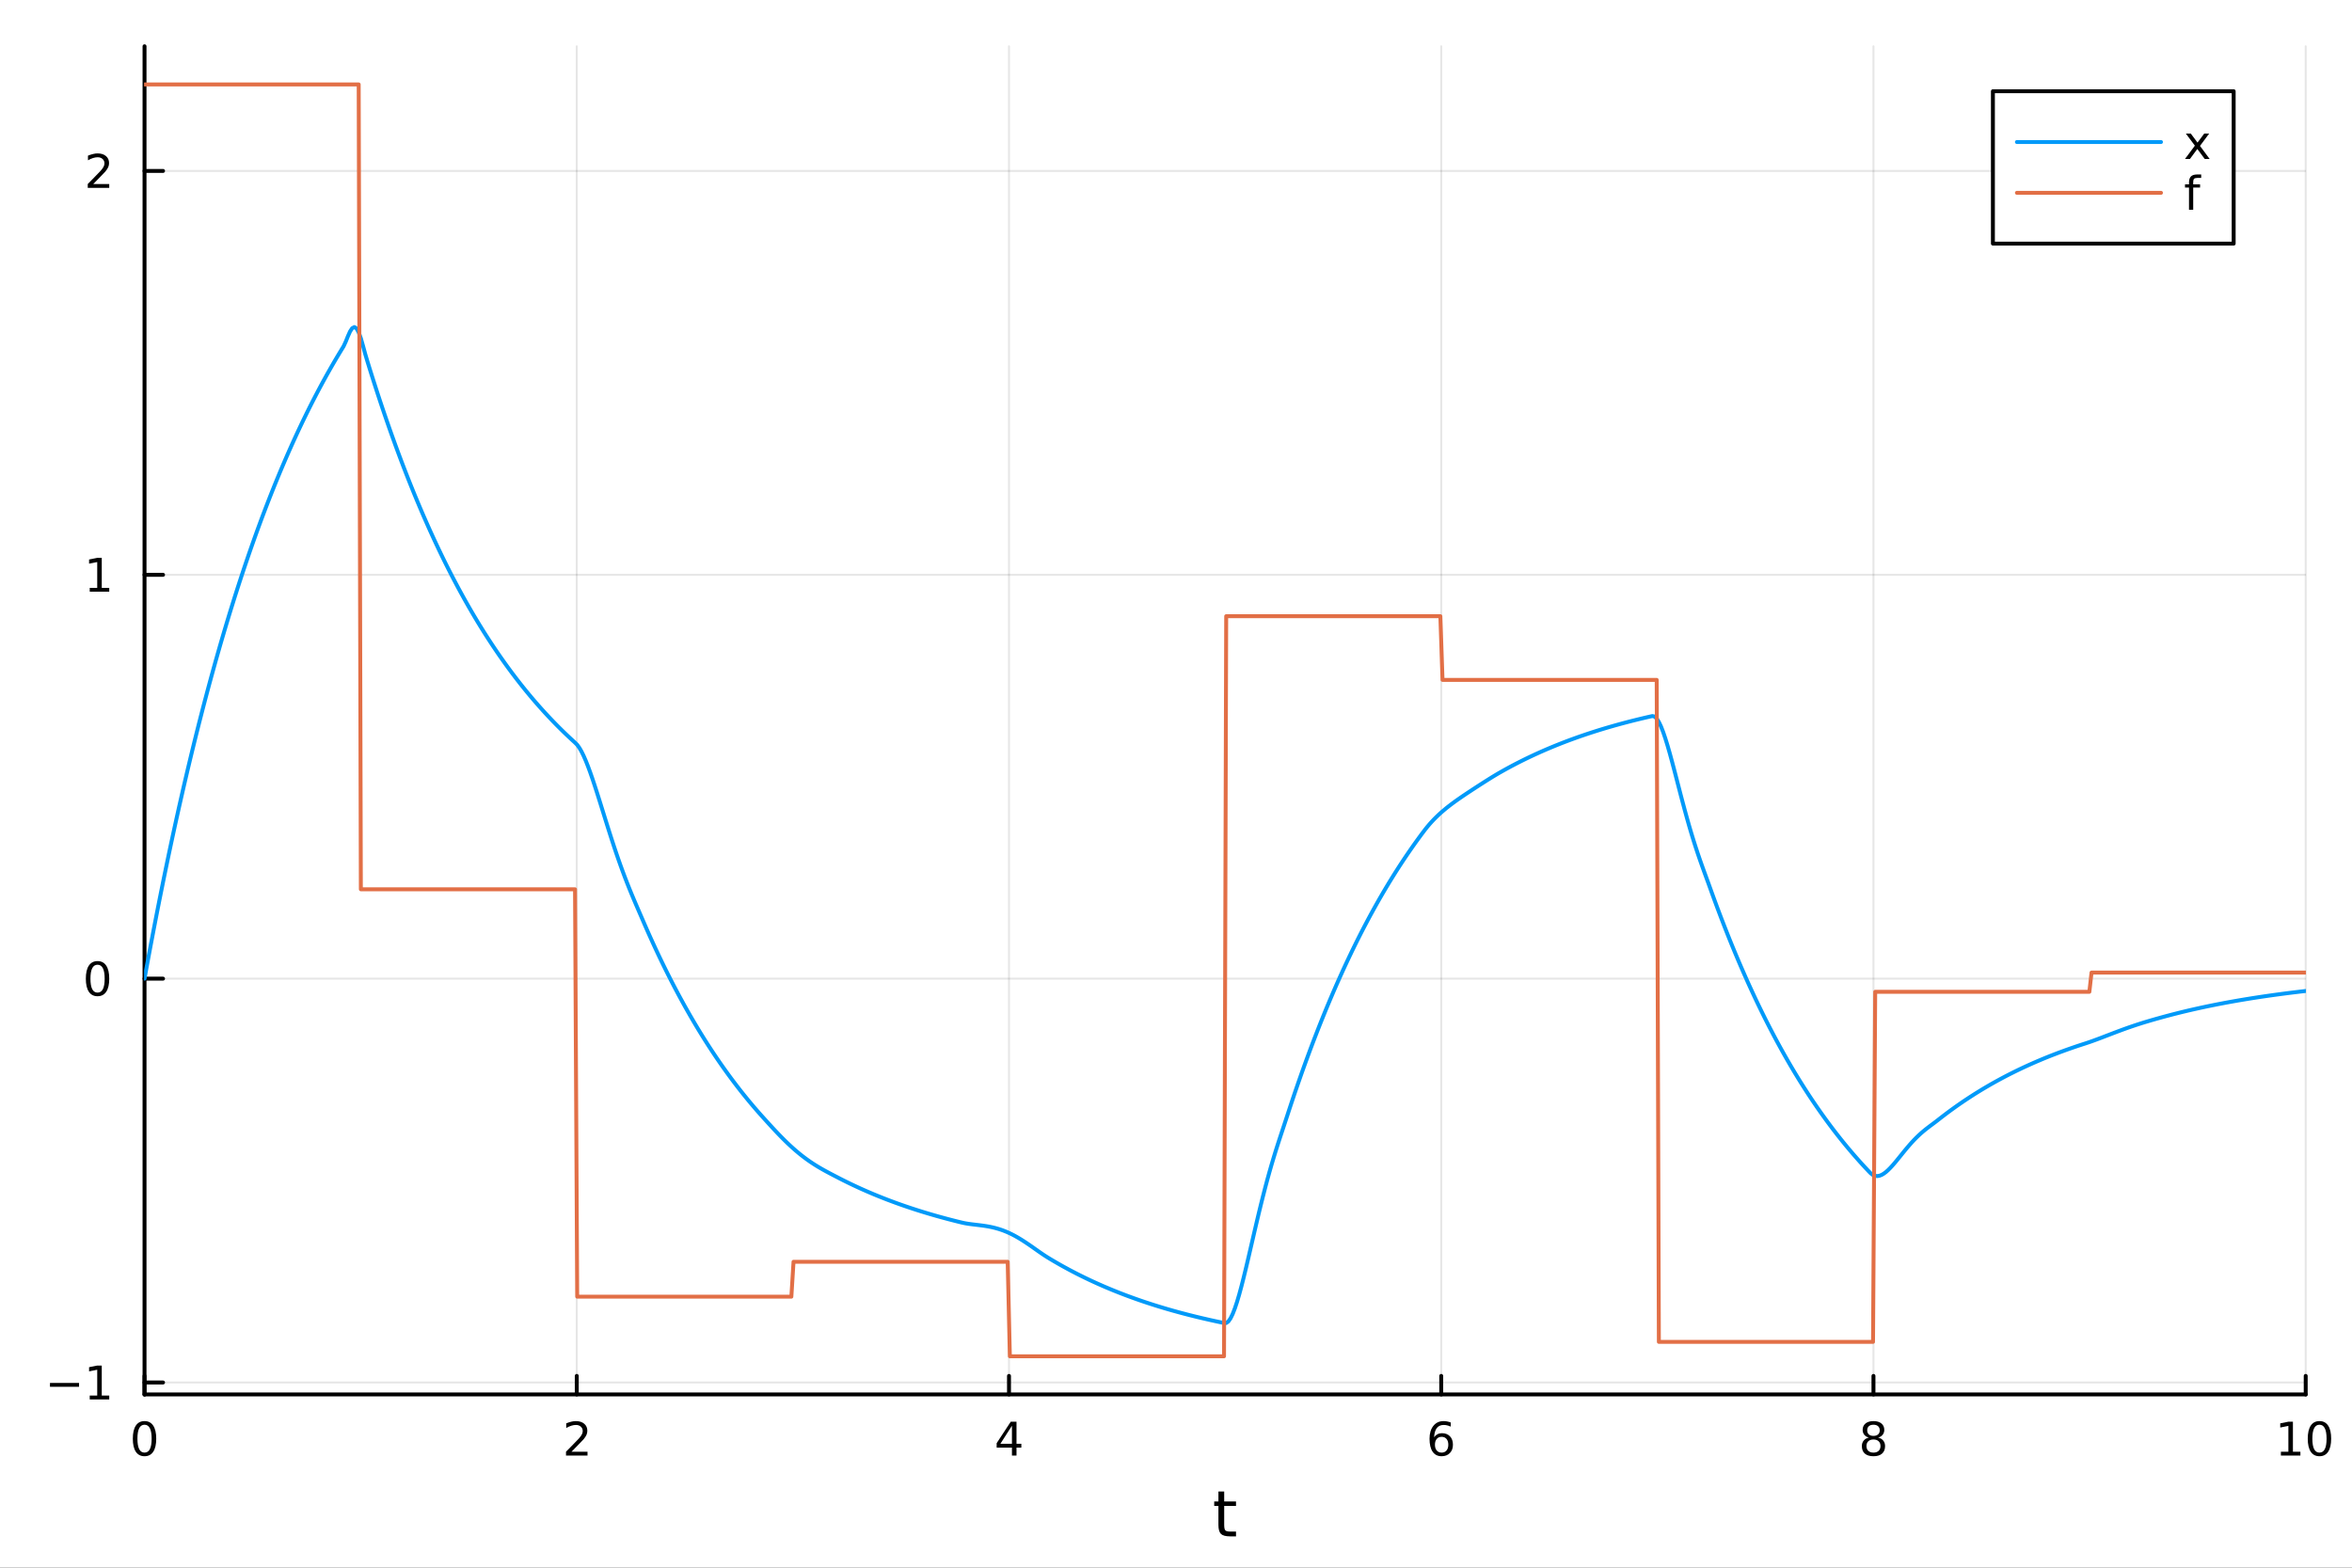<?xml version="1.0" encoding="utf-8"?>
<svg xmlns="http://www.w3.org/2000/svg" xmlns:xlink="http://www.w3.org/1999/xlink" width="600" height="400" viewBox="0 0 2400 1600">
<rect x="0" y="0" width="2400" height="1600" fill="#333333" stroke="none"/>
<defs>
  <clipPath id="clip160">
    <rect x="0" y="0" width="2400" height="1600"/>
  </clipPath>
</defs>
<path clip-path="url(#clip160)" d="M0 1600 L2400 1600 L2400 0 L0 0  Z" fill="#ffffff" fill-rule="evenodd" fill-opacity="1"/>
<defs>
  <clipPath id="clip161">
    <rect x="480" y="0" width="1681" height="1600"/>
  </clipPath>
</defs>
<path clip-path="url(#clip160)" d="M147.478 1423.18 L2352.76 1423.18 L2352.76 47.244 L147.478 47.244  Z" fill="#ffffff" fill-rule="evenodd" fill-opacity="1"/>
<defs>
  <clipPath id="clip162">
    <rect x="147" y="47" width="2206" height="1377"/>
  </clipPath>
</defs>
<polyline clip-path="url(#clip162)" style="stroke:#000000; stroke-linecap:round; stroke-linejoin:round; stroke-width:2; stroke-opacity:0.1; fill:none" points="147.478,1423.18 147.478,47.244 "/>
<polyline clip-path="url(#clip162)" style="stroke:#000000; stroke-linecap:round; stroke-linejoin:round; stroke-width:2; stroke-opacity:0.1; fill:none" points="588.534,1423.18 588.534,47.244 "/>
<polyline clip-path="url(#clip162)" style="stroke:#000000; stroke-linecap:round; stroke-linejoin:round; stroke-width:2; stroke-opacity:0.1; fill:none" points="1029.59,1423.18 1029.59,47.244 "/>
<polyline clip-path="url(#clip162)" style="stroke:#000000; stroke-linecap:round; stroke-linejoin:round; stroke-width:2; stroke-opacity:0.1; fill:none" points="1470.64,1423.18 1470.64,47.244 "/>
<polyline clip-path="url(#clip162)" style="stroke:#000000; stroke-linecap:round; stroke-linejoin:round; stroke-width:2; stroke-opacity:0.1; fill:none" points="1911.7,1423.18 1911.7,47.244 "/>
<polyline clip-path="url(#clip162)" style="stroke:#000000; stroke-linecap:round; stroke-linejoin:round; stroke-width:2; stroke-opacity:0.1; fill:none" points="2352.76,1423.18 2352.76,47.244 "/>
<polyline clip-path="url(#clip160)" style="stroke:#000000; stroke-linecap:round; stroke-linejoin:round; stroke-width:4; stroke-opacity:1; fill:none" points="147.478,1423.18 2352.76,1423.18 "/>
<polyline clip-path="url(#clip160)" style="stroke:#000000; stroke-linecap:round; stroke-linejoin:round; stroke-width:4; stroke-opacity:1; fill:none" points="147.478,1423.18 147.478,1404.28 "/>
<polyline clip-path="url(#clip160)" style="stroke:#000000; stroke-linecap:round; stroke-linejoin:round; stroke-width:4; stroke-opacity:1; fill:none" points="588.534,1423.18 588.534,1404.28 "/>
<polyline clip-path="url(#clip160)" style="stroke:#000000; stroke-linecap:round; stroke-linejoin:round; stroke-width:4; stroke-opacity:1; fill:none" points="1029.59,1423.18 1029.59,1404.28 "/>
<polyline clip-path="url(#clip160)" style="stroke:#000000; stroke-linecap:round; stroke-linejoin:round; stroke-width:4; stroke-opacity:1; fill:none" points="1470.64,1423.18 1470.64,1404.28 "/>
<polyline clip-path="url(#clip160)" style="stroke:#000000; stroke-linecap:round; stroke-linejoin:round; stroke-width:4; stroke-opacity:1; fill:none" points="1911.7,1423.18 1911.7,1404.28 "/>
<polyline clip-path="url(#clip160)" style="stroke:#000000; stroke-linecap:round; stroke-linejoin:round; stroke-width:4; stroke-opacity:1; fill:none" points="2352.76,1423.18 2352.76,1404.28 "/>
<path clip-path="url(#clip160)" d="M147.478 1454.1 Q143.867 1454.1 142.038 1457.66 Q140.233 1461.2 140.233 1468.33 Q140.233 1475.44 142.038 1479.01 Q143.867 1482.55 147.478 1482.55 Q151.112 1482.55 152.918 1479.01 Q154.746 1475.44 154.746 1468.33 Q154.746 1461.2 152.918 1457.66 Q151.112 1454.1 147.478 1454.1 M147.478 1450.39 Q153.288 1450.39 156.344 1455 Q159.422 1459.58 159.422 1468.33 Q159.422 1477.06 156.344 1481.67 Q153.288 1486.25 147.478 1486.25 Q141.668 1486.25 138.589 1481.67 Q135.534 1477.06 135.534 1468.33 Q135.534 1459.58 138.589 1455 Q141.668 1450.39 147.478 1450.39 Z" fill="#000000" fill-rule="nonzero" fill-opacity="1" /><path clip-path="url(#clip160)" d="M583.186 1481.64 L599.506 1481.64 L599.506 1485.58 L577.561 1485.58 L577.561 1481.64 Q580.223 1478.89 584.807 1474.26 Q589.413 1469.61 590.594 1468.27 Q592.839 1465.74 593.719 1464.01 Q594.621 1462.25 594.621 1460.56 Q594.621 1457.8 592.677 1456.07 Q590.756 1454.33 587.654 1454.33 Q585.455 1454.33 583.001 1455.09 Q580.571 1455.86 577.793 1457.41 L577.793 1452.69 Q580.617 1451.55 583.071 1450.97 Q585.524 1450.39 587.561 1450.39 Q592.932 1450.39 596.126 1453.08 Q599.32 1455.77 599.32 1460.26 Q599.32 1462.39 598.51 1464.31 Q597.723 1466.2 595.617 1468.8 Q595.038 1469.47 591.936 1472.69 Q588.834 1475.88 583.186 1481.64 Z" fill="#000000" fill-rule="nonzero" fill-opacity="1" /><path clip-path="url(#clip160)" d="M1032.6 1455.09 L1020.79 1473.54 L1032.6 1473.54 L1032.6 1455.09 M1031.37 1451.02 L1037.25 1451.02 L1037.25 1473.54 L1042.18 1473.54 L1042.18 1477.43 L1037.25 1477.43 L1037.25 1485.58 L1032.6 1485.58 L1032.6 1477.43 L1017 1477.43 L1017 1472.92 L1031.37 1451.02 Z" fill="#000000" fill-rule="nonzero" fill-opacity="1" /><path clip-path="url(#clip160)" d="M1471.05 1466.44 Q1467.9 1466.44 1466.05 1468.59 Q1464.22 1470.74 1464.22 1474.49 Q1464.22 1478.22 1466.05 1480.39 Q1467.9 1482.55 1471.05 1482.55 Q1474.2 1482.55 1476.03 1480.39 Q1477.88 1478.22 1477.88 1474.49 Q1477.88 1470.74 1476.03 1468.59 Q1474.2 1466.44 1471.05 1466.44 M1480.33 1451.78 L1480.33 1456.04 Q1478.57 1455.21 1476.77 1454.77 Q1474.98 1454.33 1473.23 1454.33 Q1468.6 1454.33 1466.14 1457.45 Q1463.71 1460.58 1463.36 1466.9 Q1464.73 1464.89 1466.79 1463.82 Q1468.85 1462.73 1471.33 1462.73 Q1476.54 1462.73 1479.55 1465.9 Q1482.58 1469.05 1482.58 1474.49 Q1482.58 1479.82 1479.43 1483.03 Q1476.28 1486.25 1471.05 1486.25 Q1465.05 1486.25 1461.88 1481.67 Q1458.71 1477.06 1458.71 1468.33 Q1458.71 1460.14 1462.6 1455.28 Q1466.49 1450.39 1473.04 1450.39 Q1474.8 1450.39 1476.58 1450.74 Q1478.39 1451.09 1480.33 1451.78 Z" fill="#000000" fill-rule="nonzero" fill-opacity="1" /><path clip-path="url(#clip160)" d="M1911.7 1469.17 Q1908.37 1469.17 1906.45 1470.95 Q1904.55 1472.73 1904.55 1475.86 Q1904.55 1478.98 1906.45 1480.77 Q1908.37 1482.55 1911.7 1482.55 Q1915.03 1482.55 1916.95 1480.77 Q1918.88 1478.96 1918.88 1475.86 Q1918.88 1472.73 1916.95 1470.95 Q1915.06 1469.17 1911.7 1469.17 M1907.02 1467.18 Q1904.02 1466.44 1902.33 1464.38 Q1900.66 1462.32 1900.66 1459.35 Q1900.66 1455.21 1903.6 1452.8 Q1906.56 1450.39 1911.7 1450.39 Q1916.86 1450.39 1919.8 1452.8 Q1922.74 1455.21 1922.74 1459.35 Q1922.74 1462.32 1921.05 1464.38 Q1919.39 1466.44 1916.4 1467.18 Q1919.78 1467.96 1921.65 1470.26 Q1923.55 1472.55 1923.55 1475.86 Q1923.55 1480.88 1920.47 1483.57 Q1917.42 1486.25 1911.7 1486.25 Q1905.98 1486.25 1902.9 1483.57 Q1899.85 1480.88 1899.85 1475.86 Q1899.85 1472.55 1901.75 1470.26 Q1903.64 1467.96 1907.02 1467.18 M1905.31 1459.79 Q1905.31 1462.48 1906.98 1463.98 Q1908.67 1465.49 1911.7 1465.49 Q1914.71 1465.49 1916.4 1463.98 Q1918.11 1462.48 1918.11 1459.79 Q1918.11 1457.11 1916.4 1455.6 Q1914.71 1454.1 1911.7 1454.1 Q1908.67 1454.1 1906.98 1455.6 Q1905.31 1457.11 1905.31 1459.79 Z" fill="#000000" fill-rule="nonzero" fill-opacity="1" /><path clip-path="url(#clip160)" d="M2327.44 1481.64 L2335.08 1481.64 L2335.08 1455.28 L2326.77 1456.95 L2326.77 1452.69 L2335.04 1451.02 L2339.71 1451.02 L2339.71 1481.64 L2347.35 1481.64 L2347.35 1485.58 L2327.44 1485.58 L2327.44 1481.64 Z" fill="#000000" fill-rule="nonzero" fill-opacity="1" /><path clip-path="url(#clip160)" d="M2366.8 1454.1 Q2363.18 1454.1 2361.36 1457.66 Q2359.55 1461.2 2359.55 1468.33 Q2359.55 1475.44 2361.36 1479.01 Q2363.18 1482.55 2366.8 1482.55 Q2370.43 1482.55 2372.23 1479.01 Q2374.06 1475.44 2374.06 1468.33 Q2374.06 1461.2 2372.23 1457.66 Q2370.43 1454.1 2366.8 1454.1 M2366.8 1450.39 Q2372.61 1450.39 2375.66 1455 Q2378.74 1459.58 2378.74 1468.33 Q2378.74 1477.06 2375.66 1481.67 Q2372.61 1486.25 2366.8 1486.25 Q2360.99 1486.25 2357.91 1481.67 Q2354.85 1477.06 2354.85 1468.33 Q2354.85 1459.58 2357.91 1455 Q2360.99 1450.39 2366.8 1450.39 Z" fill="#000000" fill-rule="nonzero" fill-opacity="1" /><path clip-path="url(#clip160)" d="M1249.18 1522.27 L1249.18 1532.4 L1261.24 1532.4 L1261.24 1536.95 L1249.18 1536.95 L1249.18 1556.3 Q1249.18 1560.66 1250.36 1561.9 Q1251.57 1563.14 1255.23 1563.14 L1261.24 1563.14 L1261.24 1568.04 L1255.23 1568.04 Q1248.45 1568.04 1245.87 1565.53 Q1243.29 1562.98 1243.29 1556.3 L1243.29 1536.95 L1238.99 1536.95 L1238.99 1532.4 L1243.29 1532.4 L1243.29 1522.27 L1249.18 1522.27 Z" fill="#000000" fill-rule="nonzero" fill-opacity="1" /><polyline clip-path="url(#clip162)" style="stroke:#000000; stroke-linecap:round; stroke-linejoin:round; stroke-width:2; stroke-opacity:0.1; fill:none" points="147.478,1410.99 2352.76,1410.99 "/>
<polyline clip-path="url(#clip162)" style="stroke:#000000; stroke-linecap:round; stroke-linejoin:round; stroke-width:2; stroke-opacity:0.1; fill:none" points="147.478,998.82 2352.76,998.82 "/>
<polyline clip-path="url(#clip162)" style="stroke:#000000; stroke-linecap:round; stroke-linejoin:round; stroke-width:2; stroke-opacity:0.1; fill:none" points="147.478,586.647 2352.76,586.647 "/>
<polyline clip-path="url(#clip162)" style="stroke:#000000; stroke-linecap:round; stroke-linejoin:round; stroke-width:2; stroke-opacity:0.1; fill:none" points="147.478,174.474 2352.76,174.474 "/>
<polyline clip-path="url(#clip160)" style="stroke:#000000; stroke-linecap:round; stroke-linejoin:round; stroke-width:4; stroke-opacity:1; fill:none" points="147.478,1423.18 147.478,47.244 "/>
<polyline clip-path="url(#clip160)" style="stroke:#000000; stroke-linecap:round; stroke-linejoin:round; stroke-width:4; stroke-opacity:1; fill:none" points="147.478,1410.99 166.376,1410.99 "/>
<polyline clip-path="url(#clip160)" style="stroke:#000000; stroke-linecap:round; stroke-linejoin:round; stroke-width:4; stroke-opacity:1; fill:none" points="147.478,998.82 166.376,998.82 "/>
<polyline clip-path="url(#clip160)" style="stroke:#000000; stroke-linecap:round; stroke-linejoin:round; stroke-width:4; stroke-opacity:1; fill:none" points="147.478,586.647 166.376,586.647 "/>
<polyline clip-path="url(#clip160)" style="stroke:#000000; stroke-linecap:round; stroke-linejoin:round; stroke-width:4; stroke-opacity:1; fill:none" points="147.478,174.474 166.376,174.474 "/>
<path clip-path="url(#clip160)" d="M50.992 1411.45 L80.668 1411.45 L80.668 1415.38 L50.992 1415.38 L50.992 1411.45 Z" fill="#000000" fill-rule="nonzero" fill-opacity="1" /><path clip-path="url(#clip160)" d="M91.571 1424.34 L99.21 1424.34 L99.21 1397.97 L90.899 1399.64 L90.899 1395.38 L99.163 1393.71 L103.839 1393.71 L103.839 1424.34 L111.478 1424.34 L111.478 1428.27 L91.571 1428.27 L91.571 1424.34 Z" fill="#000000" fill-rule="nonzero" fill-opacity="1" /><path clip-path="url(#clip160)" d="M99.534 984.619 Q95.922 984.619 94.094 988.184 Q92.288 991.726 92.288 998.855 Q92.288 1005.96 94.094 1009.53 Q95.922 1013.07 99.534 1013.07 Q103.168 1013.07 104.973 1009.53 Q106.802 1005.96 106.802 998.855 Q106.802 991.726 104.973 988.184 Q103.168 984.619 99.534 984.619 M99.534 980.915 Q105.344 980.915 108.399 985.522 Q111.478 990.105 111.478 998.855 Q111.478 1007.58 108.399 1012.19 Q105.344 1016.77 99.534 1016.77 Q93.723 1016.77 90.645 1012.19 Q87.589 1007.58 87.589 998.855 Q87.589 990.105 90.645 985.522 Q93.723 980.915 99.534 980.915 Z" fill="#000000" fill-rule="nonzero" fill-opacity="1" /><path clip-path="url(#clip160)" d="M91.571 599.992 L99.21 599.992 L99.21 573.627 L90.899 575.293 L90.899 571.034 L99.163 569.367 L103.839 569.367 L103.839 599.992 L111.478 599.992 L111.478 603.927 L91.571 603.927 L91.571 599.992 Z" fill="#000000" fill-rule="nonzero" fill-opacity="1" /><path clip-path="url(#clip160)" d="M95.159 187.819 L111.478 187.819 L111.478 191.754 L89.534 191.754 L89.534 187.819 Q92.196 185.064 96.779 180.435 Q101.385 175.782 102.566 174.439 Q104.811 171.916 105.691 170.18 Q106.594 168.421 106.594 166.731 Q106.594 163.976 104.649 162.24 Q102.728 160.504 99.626 160.504 Q97.427 160.504 94.973 161.268 Q92.543 162.032 89.765 163.583 L89.765 158.861 Q92.589 157.727 95.043 157.148 Q97.496 156.569 99.534 156.569 Q104.904 156.569 108.098 159.254 Q111.293 161.939 111.293 166.43 Q111.293 168.56 110.483 170.481 Q109.696 172.379 107.589 174.972 Q107.01 175.643 103.909 178.861 Q100.807 182.055 95.159 187.819 Z" fill="#000000" fill-rule="nonzero" fill-opacity="1" /><polyline clip-path="url(#clip162)" style="stroke:#009af9; stroke-linecap:round; stroke-linejoin:round; stroke-width:4; stroke-opacity:1; fill:none" points="147.478,998.82 149.685,986.721 151.893,974.781 154.1,963 156.308,951.376 158.515,939.905 160.723,928.586 162.93,917.418 165.138,906.397 167.345,895.523 169.553,884.793 171.76,874.205 173.968,863.757 176.175,853.448 178.383,843.276 180.59,833.238 182.798,823.334 185.005,813.561 187.213,803.917 189.42,794.402 191.628,785.012 193.835,775.747 196.043,766.605 198.25,757.584 200.458,748.682 202.665,739.899 204.873,731.232 207.08,722.68 209.288,714.241 211.495,705.915 213.702,697.698 215.91,689.591 218.117,681.591 220.325,673.697 222.532,665.908 224.74,658.222 226.947,650.638 229.155,643.154 231.362,635.77 233.57,628.483 235.777,621.294 237.985,614.199 240.192,607.199 242.4,600.291 244.607,593.475 246.815,586.749 249.022,580.113 251.23,573.564 253.437,567.103 255.645,560.727 257.852,554.435 260.06,548.227 262.267,542.102 264.475,536.057 266.682,530.093 268.89,524.207 271.097,518.4 273.305,512.67 275.512,507.015 277.72,501.436 279.927,495.931 282.135,490.498 284.342,485.138 286.549,479.848 288.757,474.629 290.964,469.479 293.172,464.397 295.379,459.383 297.587,454.435 299.794,449.553 302.002,444.735 304.209,439.981 306.417,435.291 308.624,430.662 310.832,426.095 313.039,421.589 315.247,417.142 317.454,412.755 319.662,408.425 321.869,404.153 324.077,399.937 326.284,395.778 328.492,391.673 330.699,387.623 332.907,383.626 335.114,379.683 337.322,375.792 339.529,371.952 341.737,368.164 343.944,364.425 346.152,360.736 348.359,357.096 350.567,353.493 352.774,348.766 354.982,343.261 357.189,338.319 359.397,334.944 361.604,333.8 363.811,335.216 366.019,339.179 368.226,345.34 370.434,353.012 372.641,361.169 374.849,368.628 377.056,375.774 379.264,382.826 381.471,389.783 383.679,396.649 385.886,403.423 388.094,410.108 390.301,416.704 392.509,423.213 394.716,429.636 396.924,435.973 399.131,442.226 401.339,448.397 403.546,454.485 405.754,460.493 407.961,466.421 410.169,472.271 412.376,478.043 414.584,483.738 416.791,489.358 418.999,494.903 421.206,500.375 423.414,505.774 425.621,511.102 427.829,516.358 430.036,521.546 432.244,526.664 434.451,531.714 436.659,536.698 438.866,541.615 441.073,546.468 443.281,551.255 445.488,555.98 447.696,560.642 449.903,565.242 452.111,569.781 454.318,574.26 456.526,578.68 458.733,583.041 460.941,587.344 463.148,591.59 465.356,595.78 467.563,599.915 469.771,603.994 471.978,608.02 474.186,611.992 476.393,615.911 478.601,619.779 480.808,623.595 483.016,627.361 485.223,631.076 487.431,634.743 489.638,638.361 491.846,641.93 494.053,645.453 496.261,648.929 498.468,652.358 500.676,655.742 502.883,659.082 505.091,662.377 507.298,665.628 509.506,668.836 511.713,672.002 513.921,675.126 516.128,678.208 518.335,681.25 520.543,684.251 522.75,687.212 524.958,690.134 527.165,693.018 529.373,695.863 531.58,698.671 533.788,701.441 535.995,704.175 538.203,706.872 540.41,709.533 542.618,712.16 544.825,714.751 547.033,717.308 549.24,719.831 551.448,722.321 553.655,724.778 555.863,727.202 558.07,729.594 560.278,731.954 562.485,734.283 564.693,736.581 566.9,738.848 569.108,741.086 571.315,743.294 573.523,745.472 575.73,747.622 577.938,749.743 580.145,751.836 582.353,753.901 584.56,755.939 586.768,757.95 588.975,760.174 591.182,763.225 593.39,767.045 595.597,771.539 597.805,776.616 600.012,782.191 602.22,788.184 604.427,794.519 606.635,801.127 608.842,807.943 611.05,814.906 613.257,821.962 615.465,829.061 617.672,836.158 619.88,843.213 622.087,850.191 624.295,857.063 626.502,863.805 628.71,870.396 630.917,876.822 633.125,883.073 635.332,889.146 637.54,895.04 639.747,900.761 641.955,906.321 644.162,911.734 646.37,917.022 648.577,922.21 650.785,927.33 652.992,932.416 655.2,937.511 657.407,942.622 659.615,947.67 661.822,952.652 664.03,957.567 666.237,962.417 668.444,967.202 670.652,971.925 672.859,976.584 675.067,981.182 677.274,985.719 679.482,990.196 681.689,994.613 683.897,998.972 686.104,1003.27 688.312,1007.52 690.519,1011.7 692.727,1015.84 694.934,1019.91 697.142,1023.94 699.349,1027.91 701.557,1031.82 703.764,1035.69 705.972,1039.5 708.179,1043.27 710.387,1046.98 712.594,1050.65 714.802,1054.26 717.009,1057.83 719.217,1061.35 721.424,1064.83 723.632,1068.26 725.839,1071.64 728.047,1074.98 730.254,1078.27 732.462,1081.52 734.669,1084.73 736.877,1087.89 739.084,1091.01 741.292,1094.09 743.499,1097.13 745.706,1100.13 747.914,1103.09 750.121,1106.01 752.329,1108.89 754.536,1111.74 756.744,1114.54 758.951,1117.31 761.159,1120.04 763.366,1122.74 765.574,1125.4 767.781,1128.02 769.989,1130.61 772.196,1133.17 774.404,1135.69 776.611,1138.18 778.819,1140.63 781.026,1143.07 783.234,1145.5 785.441,1147.91 787.649,1150.32 789.856,1152.7 792.064,1155.05 794.271,1157.37 796.479,1159.65 798.686,1161.89 800.894,1164.09 803.101,1166.24 805.309,1168.33 807.516,1170.37 809.724,1172.36 811.931,1174.28 814.139,1176.15 816.346,1177.96 818.553,1179.71 820.761,1181.4 822.968,1183.03 825.176,1184.61 827.383,1186.13 829.591,1187.59 831.798,1189.01 834.006,1190.38 836.213,1191.7 838.421,1192.98 840.628,1194.23 842.836,1195.44 845.043,1196.63 847.251,1197.8 849.458,1198.95 851.666,1200.1 853.873,1201.24 856.081,1202.39 858.288,1203.52 860.496,1204.64 862.703,1205.74 864.911,1206.83 867.118,1207.9 869.326,1208.96 871.533,1210 873.741,1211.03 875.948,1212.05 878.156,1213.06 880.363,1214.05 882.571,1215.02 884.778,1215.99 886.986,1216.94 889.193,1217.88 891.401,1218.81 893.608,1219.72 895.815,1220.62 898.023,1221.51 900.23,1222.39 902.438,1223.26 904.645,1224.12 906.853,1224.96 909.06,1225.79 911.268,1226.61 913.475,1227.43 915.683,1228.23 917.89,1229.02 920.098,1229.79 922.305,1230.56 924.513,1231.32 926.72,1232.07 928.928,1232.81 931.135,1233.54 933.343,1234.26 935.55,1234.97 937.758,1235.67 939.965,1236.36 942.173,1237.04 944.38,1237.71 946.588,1238.38 948.795,1239.03 951.003,1239.68 953.21,1240.32 955.418,1240.95 957.625,1241.57 959.833,1242.18 962.04,1242.78 964.248,1243.38 966.455,1243.97 968.663,1244.55 970.87,1245.12 973.077,1245.69 975.285,1246.25 977.492,1246.8 979.7,1247.34 981.907,1247.87 984.115,1248.34 986.322,1248.74 988.53,1249.09 990.737,1249.39 992.945,1249.67 995.152,1249.93 997.36,1250.19 999.567,1250.46 1001.77,1250.74 1003.98,1251.04 1006.19,1251.38 1008.4,1251.75 1010.6,1252.18 1012.81,1252.65 1015.02,1253.18 1017.23,1253.78 1019.43,1254.43 1021.64,1255.16 1023.85,1255.95 1026.06,1256.82 1028.26,1257.75 1030.47,1258.76 1032.68,1259.84 1034.89,1260.98 1037.09,1262.19 1039.3,1263.46 1041.51,1264.79 1043.72,1266.18 1045.92,1267.61 1048.13,1269.08 1050.34,1270.58 1052.55,1272.11 1054.75,1273.66 1056.96,1275.21 1059.17,1276.77 1061.38,1278.31 1063.58,1279.82 1065.79,1281.3 1068,1282.72 1070.21,1284.08 1072.41,1285.41 1074.62,1286.72 1076.83,1288.01 1079.04,1289.29 1081.24,1290.55 1083.45,1291.79 1085.66,1293.02 1087.87,1294.22 1090.07,1295.42 1092.28,1296.6 1094.49,1297.76 1096.7,1298.9 1098.9,1300.04 1101.11,1301.15 1103.32,1302.25 1105.53,1303.34 1107.73,1304.41 1109.94,1305.47 1112.15,1306.52 1114.36,1307.55 1116.56,1308.56 1118.77,1309.57 1120.98,1310.56 1123.19,1311.53 1125.39,1312.5 1127.6,1313.45 1129.81,1314.39 1132.02,1315.31 1134.22,1316.23 1136.43,1317.13 1138.64,1318.02 1140.85,1318.9 1143.05,1319.77 1145.26,1320.62 1147.47,1321.47 1149.68,1322.3 1151.88,1323.12 1154.09,1323.93 1156.3,1324.73 1158.51,1325.52 1160.71,1326.3 1162.92,1327.07 1165.13,1327.83 1167.34,1328.58 1169.54,1329.31 1171.75,1330.04 1173.96,1330.76 1176.17,1331.47 1178.37,1332.17 1180.58,1332.86 1182.79,1333.54 1185,1334.21 1187.2,1334.88 1189.41,1335.53 1191.62,1336.18 1193.83,1336.81 1196.03,1337.44 1198.24,1338.06 1200.45,1338.67 1202.66,1339.28 1204.86,1339.87 1207.07,1340.46 1209.28,1341.04 1211.49,1341.61 1213.69,1342.18 1215.9,1342.73 1218.11,1343.28 1220.32,1343.83 1222.52,1344.36 1224.73,1344.89 1226.94,1345.41 1229.15,1345.92 1231.35,1346.43 1233.56,1346.93 1235.77,1347.43 1237.98,1347.91 1240.18,1348.4 1242.39,1348.87 1244.6,1349.34 1246.81,1349.8 1249.01,1350.26 1251.22,1350.3 1253.43,1348.68 1255.64,1345.53 1257.84,1341.03 1260.05,1335.38 1262.26,1328.74 1264.47,1321.28 1266.67,1313.16 1268.88,1304.51 1271.09,1295.47 1273.3,1286.16 1275.5,1276.68 1277.71,1267.13 1279.92,1257.59 1282.13,1248.15 1284.33,1238.86 1286.54,1229.77 1288.75,1220.93 1290.96,1212.36 1293.16,1204.09 1295.37,1196.11 1297.58,1188.43 1299.79,1181.02 1301.99,1173.87 1304.2,1166.93 1306.41,1160.15 1308.62,1153.47 1310.82,1146.83 1313.03,1140.13 1315.24,1133.36 1317.45,1126.67 1319.65,1120.07 1321.86,1113.56 1324.07,1107.13 1326.28,1100.79 1328.48,1094.53 1330.69,1088.36 1332.9,1082.27 1335.11,1076.26 1337.31,1070.33 1339.52,1064.47 1341.73,1058.7 1343.94,1053 1346.14,1047.38 1348.35,1041.83 1350.56,1036.36 1352.76,1030.95 1354.97,1025.62 1357.18,1020.36 1359.39,1015.17 1361.59,1010.05 1363.8,1005 1366.01,1000.01 1368.22,995.091 1370.42,990.235 1372.63,985.444 1374.84,980.717 1377.05,976.051 1379.25,971.448 1381.46,966.906 1383.67,962.424 1385.88,958.002 1388.08,953.638 1390.29,949.332 1392.5,945.083 1394.71,940.891 1396.91,936.754 1399.12,932.672 1401.33,928.644 1403.54,924.67 1405.74,920.749 1407.95,916.88 1410.16,913.062 1412.37,909.294 1414.57,905.577 1416.78,901.909 1418.99,898.29 1421.2,894.718 1423.4,891.195 1425.61,887.717 1427.82,884.286 1430.03,880.901 1432.23,877.56 1434.44,874.264 1436.65,871.011 1438.86,867.801 1441.06,864.634 1443.27,861.509 1445.48,858.425 1447.69,855.382 1449.89,852.379 1452.1,849.416 1454.31,846.512 1456.52,843.758 1458.72,841.153 1460.93,838.686 1463.14,836.344 1465.35,834.117 1467.55,831.995 1469.76,829.966 1471.97,828.023 1474.18,826.155 1476.38,824.355 1478.59,822.615 1480.8,820.927 1483.01,819.284 1485.21,817.681 1487.42,816.112 1489.63,814.571 1491.84,813.054 1494.04,811.557 1496.25,810.076 1498.46,808.609 1500.67,807.153 1502.87,805.705 1505.08,804.266 1507.29,802.833 1509.5,801.406 1511.7,799.987 1513.91,798.575 1516.12,797.171 1518.33,795.779 1520.53,794.399 1522.74,793.036 1524.95,791.692 1527.16,790.372 1529.36,789.08 1531.57,787.817 1533.78,786.572 1535.99,785.343 1538.19,784.131 1540.4,782.935 1542.61,781.754 1544.82,780.59 1547.02,779.44 1549.23,778.306 1551.44,777.187 1553.65,776.083 1555.85,774.994 1558.06,773.919 1560.27,772.858 1562.48,771.811 1564.68,770.778 1566.89,769.759 1569.1,768.754 1571.31,767.761 1573.51,766.782 1575.72,765.816 1577.93,764.862 1580.14,763.922 1582.34,762.993 1584.55,762.078 1586.76,761.174 1588.97,760.282 1591.17,759.402 1593.38,758.533 1595.59,757.677 1597.8,756.831 1600,755.997 1602.21,755.173 1604.42,754.361 1606.63,753.559 1608.83,752.768 1611.04,751.988 1613.25,751.218 1615.46,750.458 1617.66,749.708 1619.87,748.968 1622.08,748.238 1624.29,747.518 1626.49,746.807 1628.7,746.106 1630.91,745.414 1633.12,744.731 1635.32,744.057 1637.53,743.392 1639.74,742.736 1641.95,742.089 1644.15,741.45 1646.36,740.82 1648.57,740.198 1650.78,739.584 1652.98,738.978 1655.19,738.381 1657.4,737.791 1659.61,737.21 1661.81,736.636 1664.02,736.069 1666.23,735.51 1668.44,734.959 1670.64,734.414 1672.85,733.877 1675.06,733.347 1677.27,732.824 1679.47,732.308 1681.68,731.799 1683.89,731.297 1686.1,730.805 1688.3,731.297 1690.51,733.387 1692.72,736.863 1694.93,741.527 1697.13,747.192 1699.34,753.687 1701.55,760.849 1703.76,768.531 1705.96,776.598 1708.17,784.926 1710.38,793.405 1712.59,801.937 1714.79,810.437 1717,818.832 1719.21,827.062 1721.42,835.08 1723.62,842.85 1725.83,850.35 1728.04,857.57 1730.25,864.513 1732.45,871.194 1734.66,877.641 1736.87,883.895 1739.07,890.008 1741.28,896.046 1743.49,902.087 1745.7,908.215 1747.9,914.331 1750.11,920.366 1752.32,926.321 1754.53,932.197 1756.73,937.995 1758.94,943.716 1761.15,949.361 1763.36,954.932 1765.56,960.428 1767.77,965.852 1769.98,971.204 1772.19,976.485 1774.39,981.695 1776.6,986.837 1778.81,991.911 1781.02,996.917 1783.22,1001.86 1785.43,1006.73 1787.64,1011.54 1789.85,1016.29 1792.05,1020.97 1794.26,1025.59 1796.47,1030.15 1798.68,1034.65 1800.88,1039.09 1803.09,1043.47 1805.3,1047.8 1807.51,1052.06 1809.71,1056.27 1811.92,1060.42 1814.13,1064.52 1816.34,1068.56 1818.54,1072.55 1820.75,1076.49 1822.96,1080.38 1825.17,1084.21 1827.37,1087.99 1829.58,1091.72 1831.79,1095.41 1834,1099.04 1836.2,1102.63 1838.41,1106.16 1840.62,1109.66 1842.83,1113.1 1845.03,1116.5 1847.24,1119.86 1849.45,1123.17 1851.66,1126.43 1853.86,1129.65 1856.07,1132.83 1858.28,1135.97 1860.49,1139.07 1862.69,1142.12 1864.9,1145.14 1867.11,1148.11 1869.32,1151.05 1871.52,1153.95 1873.73,1156.8 1875.94,1159.62 1878.15,1162.41 1880.35,1165.15 1882.56,1167.86 1884.77,1170.54 1886.98,1173.17 1889.18,1175.78 1891.39,1178.35 1893.6,1180.88 1895.81,1183.38 1898.01,1185.85 1900.22,1188.28 1902.43,1190.69 1904.64,1193.06 1906.84,1195.4 1909.05,1197.65 1911.26,1199.24 1913.47,1200.1 1915.67,1200.3 1917.88,1199.94 1920.09,1199.07 1922.3,1197.77 1924.5,1196.11 1926.71,1194.14 1928.92,1191.92 1931.13,1189.51 1933.33,1186.96 1935.54,1184.31 1937.75,1181.59 1939.96,1178.85 1942.16,1176.12 1944.37,1173.42 1946.58,1170.79 1948.79,1168.23 1950.99,1165.76 1953.2,1163.39 1955.41,1161.14 1957.62,1159 1959.82,1156.97 1962.03,1155.05 1964.24,1153.22 1966.45,1151.47 1968.65,1149.78 1970.86,1148.13 1973.07,1146.49 1975.28,1144.83 1977.48,1143.12 1979.69,1141.39 1981.9,1139.68 1984.11,1137.99 1986.31,1136.32 1988.52,1134.67 1990.73,1133.05 1992.94,1131.45 1995.14,1129.87 1997.35,1128.31 1999.56,1126.77 2001.77,1125.25 2003.97,1123.75 2006.18,1122.28 2008.39,1120.82 2010.6,1119.38 2012.8,1117.96 2015.01,1116.56 2017.22,1115.17 2019.43,1113.81 2021.63,1112.46 2023.84,1111.13 2026.05,1109.82 2028.26,1108.53 2030.46,1107.25 2032.67,1105.99 2034.88,1104.75 2037.09,1103.52 2039.29,1102.31 2041.5,1101.12 2043.71,1099.94 2045.92,1098.77 2048.12,1097.63 2050.33,1096.49 2052.54,1095.38 2054.75,1094.28 2056.95,1093.19 2059.16,1092.11 2061.37,1091.06 2063.58,1090.01 2065.78,1088.98 2067.99,1087.96 2070.2,1086.96 2072.41,1085.97 2074.61,1084.99 2076.82,1084.03 2079.03,1083.07 2081.24,1082.14 2083.44,1081.21 2085.65,1080.29 2087.86,1079.39 2090.07,1078.5 2092.27,1077.62 2094.48,1076.76 2096.69,1075.9 2098.9,1075.06 2101.1,1074.23 2103.31,1073.41 2105.52,1072.6 2107.73,1071.8 2109.93,1071.01 2112.14,1070.23 2114.35,1069.46 2116.55,1068.7 2118.76,1067.95 2120.97,1067.21 2123.18,1066.49 2125.38,1065.77 2127.59,1065.06 2129.8,1064.33 2132.01,1063.58 2134.21,1062.81 2136.42,1062.02 2138.63,1061.21 2140.84,1060.39 2143.04,1059.56 2145.25,1058.72 2147.46,1057.87 2149.67,1057.02 2151.87,1056.18 2154.08,1055.33 2156.29,1054.48 2158.5,1053.64 2160.7,1052.81 2162.91,1051.99 2165.12,1051.17 2167.33,1050.36 2169.53,1049.57 2171.74,1048.79 2173.95,1048.02 2176.16,1047.26 2178.36,1046.52 2180.57,1045.79 2182.78,1045.08 2184.99,1044.37 2187.19,1043.69 2189.4,1043.01 2191.61,1042.35 2193.82,1041.69 2196.02,1041.05 2198.23,1040.42 2200.44,1039.79 2202.65,1039.18 2204.85,1038.56 2207.06,1037.95 2209.27,1037.35 2211.48,1036.76 2213.68,1036.18 2215.89,1035.6 2218.1,1035.03 2220.31,1034.47 2222.51,1033.91 2224.72,1033.36 2226.93,1032.82 2229.14,1032.29 2231.34,1031.76 2233.55,1031.24 2235.76,1030.73 2237.97,1030.23 2240.17,1029.73 2242.38,1029.24 2244.59,1028.75 2246.8,1028.27 2249,1027.8 2251.21,1027.33 2253.42,1026.87 2255.63,1026.42 2257.83,1025.97 2260.04,1025.53 2262.25,1025.09 2264.46,1024.66 2266.66,1024.24 2268.87,1023.82 2271.08,1023.4 2273.29,1023 2275.49,1022.59 2277.7,1022.2 2279.91,1021.8 2282.12,1021.42 2284.32,1021.03 2286.53,1020.66 2288.74,1020.29 2290.95,1019.92 2293.15,1019.56 2295.36,1019.2 2297.57,1018.85 2299.78,1018.5 2301.98,1018.16 2304.19,1017.82 2306.4,1017.48 2308.61,1017.15 2310.81,1016.83 2313.02,1016.51 2315.23,1016.19 2317.44,1015.88 2319.64,1015.57 2321.85,1015.27 2324.06,1014.97 2326.27,1014.67 2328.47,1014.38 2330.68,1014.09 2332.89,1013.8 2335.1,1013.52 2337.3,1013.25 2339.51,1012.97 2341.72,1012.7 2343.93,1012.44 2346.13,1012.17 2348.34,1011.91 2350.55,1011.66 2352.76,1011.41 "/>
<polyline clip-path="url(#clip162)" style="stroke:#e26f46; stroke-linecap:round; stroke-linejoin:round; stroke-width:4; stroke-opacity:1; fill:none" points="147.478,86.186 149.685,86.186 151.893,86.186 154.1,86.186 156.308,86.186 158.515,86.186 160.723,86.186 162.93,86.186 165.138,86.186 167.345,86.186 169.553,86.186 171.76,86.186 173.968,86.186 176.175,86.186 178.383,86.186 180.59,86.186 182.798,86.186 185.005,86.186 187.213,86.186 189.42,86.186 191.628,86.186 193.835,86.186 196.043,86.186 198.25,86.186 200.458,86.186 202.665,86.186 204.873,86.186 207.08,86.186 209.288,86.186 211.495,86.186 213.702,86.186 215.91,86.186 218.117,86.186 220.325,86.186 222.532,86.186 224.74,86.186 226.947,86.186 229.155,86.186 231.362,86.186 233.57,86.186 235.777,86.186 237.985,86.186 240.192,86.186 242.4,86.186 244.607,86.186 246.815,86.186 249.022,86.186 251.23,86.186 253.437,86.186 255.645,86.186 257.852,86.186 260.06,86.186 262.267,86.186 264.475,86.186 266.682,86.186 268.89,86.186 271.097,86.186 273.305,86.186 275.512,86.186 277.72,86.186 279.927,86.186 282.135,86.186 284.342,86.186 286.549,86.186 288.757,86.186 290.964,86.186 293.172,86.186 295.379,86.186 297.587,86.186 299.794,86.186 302.002,86.186 304.209,86.186 306.417,86.186 308.624,86.186 310.832,86.186 313.039,86.186 315.247,86.186 317.454,86.186 319.662,86.186 321.869,86.186 324.077,86.186 326.284,86.186 328.492,86.186 330.699,86.186 332.907,86.186 335.114,86.186 337.322,86.186 339.529,86.186 341.737,86.186 343.944,86.186 346.152,86.186 348.359,86.186 350.567,86.186 352.774,86.186 354.982,86.186 357.189,86.186 359.397,86.186 361.604,86.186 363.811,86.186 366.019,86.186 368.226,907.618 370.434,907.618 372.641,907.618 374.849,907.618 377.056,907.618 379.264,907.618 381.471,907.618 383.679,907.618 385.886,907.618 388.094,907.618 390.301,907.618 392.509,907.618 394.716,907.618 396.924,907.618 399.131,907.618 401.339,907.618 403.546,907.618 405.754,907.618 407.961,907.618 410.169,907.618 412.376,907.618 414.584,907.618 416.791,907.618 418.999,907.618 421.206,907.618 423.414,907.618 425.621,907.618 427.829,907.618 430.036,907.618 432.244,907.618 434.451,907.618 436.659,907.618 438.866,907.618 441.073,907.618 443.281,907.618 445.488,907.618 447.696,907.618 449.903,907.618 452.111,907.618 454.318,907.618 456.526,907.618 458.733,907.618 460.941,907.618 463.148,907.618 465.356,907.618 467.563,907.618 469.771,907.618 471.978,907.618 474.186,907.618 476.393,907.618 478.601,907.618 480.808,907.618 483.016,907.618 485.223,907.618 487.431,907.618 489.638,907.618 491.846,907.618 494.053,907.618 496.261,907.618 498.468,907.618 500.676,907.618 502.883,907.618 505.091,907.618 507.298,907.618 509.506,907.618 511.713,907.618 513.921,907.618 516.128,907.618 518.335,907.618 520.543,907.618 522.75,907.618 524.958,907.618 527.165,907.618 529.373,907.618 531.58,907.618 533.788,907.618 535.995,907.618 538.203,907.618 540.41,907.618 542.618,907.618 544.825,907.618 547.033,907.618 549.24,907.618 551.448,907.618 553.655,907.618 555.863,907.618 558.07,907.618 560.278,907.618 562.485,907.618 564.693,907.618 566.9,907.618 569.108,907.618 571.315,907.618 573.523,907.618 575.73,907.618 577.938,907.618 580.145,907.618 582.353,907.618 584.56,907.618 586.768,907.618 588.975,1323.38 591.182,1323.38 593.39,1323.38 595.597,1323.38 597.805,1323.38 600.012,1323.38 602.22,1323.38 604.427,1323.38 606.635,1323.38 608.842,1323.38 611.05,1323.38 613.257,1323.38 615.465,1323.38 617.672,1323.38 619.88,1323.38 622.087,1323.38 624.295,1323.38 626.502,1323.38 628.71,1323.38 630.917,1323.38 633.125,1323.38 635.332,1323.38 637.54,1323.38 639.747,1323.38 641.955,1323.38 644.162,1323.38 646.37,1323.38 648.577,1323.38 650.785,1323.38 652.992,1323.38 655.2,1323.38 657.407,1323.38 659.615,1323.38 661.822,1323.38 664.03,1323.38 666.237,1323.38 668.444,1323.38 670.652,1323.38 672.859,1323.38 675.067,1323.38 677.274,1323.38 679.482,1323.38 681.689,1323.38 683.897,1323.38 686.104,1323.38 688.312,1323.38 690.519,1323.38 692.727,1323.38 694.934,1323.38 697.142,1323.38 699.349,1323.38 701.557,1323.38 703.764,1323.38 705.972,1323.38 708.179,1323.38 710.387,1323.38 712.594,1323.38 714.802,1323.38 717.009,1323.38 719.217,1323.38 721.424,1323.38 723.632,1323.38 725.839,1323.38 728.047,1323.38 730.254,1323.38 732.462,1323.38 734.669,1323.38 736.877,1323.38 739.084,1323.38 741.292,1323.38 743.499,1323.38 745.706,1323.38 747.914,1323.38 750.121,1323.38 752.329,1323.38 754.536,1323.38 756.744,1323.38 758.951,1323.38 761.159,1323.38 763.366,1323.38 765.574,1323.38 767.781,1323.38 769.989,1323.38 772.196,1323.38 774.404,1323.38 776.611,1323.38 778.819,1323.38 781.026,1323.38 783.234,1323.38 785.441,1323.38 787.649,1323.38 789.856,1323.38 792.064,1323.38 794.271,1323.38 796.479,1323.38 798.686,1323.38 800.894,1323.38 803.101,1323.38 805.309,1323.38 807.516,1323.38 809.724,1287.79 811.931,1287.79 814.139,1287.79 816.346,1287.79 818.553,1287.79 820.761,1287.79 822.968,1287.79 825.176,1287.79 827.383,1287.79 829.591,1287.79 831.798,1287.79 834.006,1287.79 836.213,1287.79 838.421,1287.79 840.628,1287.79 842.836,1287.79 845.043,1287.79 847.251,1287.79 849.458,1287.79 851.666,1287.79 853.873,1287.79 856.081,1287.79 858.288,1287.79 860.496,1287.79 862.703,1287.79 864.911,1287.79 867.118,1287.79 869.326,1287.79 871.533,1287.79 873.741,1287.79 875.948,1287.79 878.156,1287.79 880.363,1287.79 882.571,1287.79 884.778,1287.79 886.986,1287.79 889.193,1287.79 891.401,1287.79 893.608,1287.79 895.815,1287.79 898.023,1287.79 900.23,1287.79 902.438,1287.79 904.645,1287.79 906.853,1287.79 909.06,1287.79 911.268,1287.79 913.475,1287.79 915.683,1287.79 917.89,1287.79 920.098,1287.79 922.305,1287.79 924.513,1287.79 926.72,1287.79 928.928,1287.79 931.135,1287.79 933.343,1287.79 935.55,1287.79 937.758,1287.79 939.965,1287.79 942.173,1287.79 944.38,1287.79 946.588,1287.79 948.795,1287.79 951.003,1287.79 953.21,1287.79 955.418,1287.79 957.625,1287.79 959.833,1287.79 962.04,1287.79 964.248,1287.79 966.455,1287.79 968.663,1287.79 970.87,1287.79 973.077,1287.79 975.285,1287.79 977.492,1287.79 979.7,1287.79 981.907,1287.79 984.115,1287.79 986.322,1287.79 988.53,1287.79 990.737,1287.79 992.945,1287.79 995.152,1287.79 997.36,1287.79 999.567,1287.79 1001.77,1287.79 1003.98,1287.79 1006.19,1287.79 1008.4,1287.79 1010.6,1287.79 1012.81,1287.79 1015.02,1287.79 1017.23,1287.79 1019.43,1287.79 1021.64,1287.79 1023.85,1287.79 1026.06,1287.79 1028.26,1287.79 1030.47,1384.24 1032.68,1384.24 1034.89,1384.24 1037.09,1384.24 1039.3,1384.24 1041.51,1384.24 1043.72,1384.24 1045.92,1384.24 1048.13,1384.24 1050.34,1384.24 1052.55,1384.24 1054.75,1384.24 1056.96,1384.24 1059.17,1384.24 1061.38,1384.24 1063.58,1384.24 1065.79,1384.24 1068,1384.24 1070.21,1384.24 1072.41,1384.24 1074.62,1384.24 1076.83,1384.24 1079.04,1384.24 1081.24,1384.24 1083.45,1384.24 1085.66,1384.24 1087.87,1384.24 1090.07,1384.24 1092.28,1384.24 1094.49,1384.24 1096.7,1384.24 1098.9,1384.24 1101.11,1384.24 1103.32,1384.24 1105.53,1384.24 1107.73,1384.24 1109.94,1384.24 1112.15,1384.24 1114.36,1384.24 1116.56,1384.24 1118.77,1384.24 1120.98,1384.24 1123.19,1384.24 1125.39,1384.24 1127.6,1384.24 1129.81,1384.24 1132.02,1384.24 1134.22,1384.24 1136.43,1384.24 1138.64,1384.24 1140.85,1384.24 1143.05,1384.24 1145.26,1384.24 1147.47,1384.24 1149.68,1384.24 1151.88,1384.24 1154.09,1384.24 1156.3,1384.24 1158.51,1384.24 1160.71,1384.24 1162.92,1384.24 1165.13,1384.24 1167.34,1384.24 1169.54,1384.24 1171.75,1384.24 1173.96,1384.24 1176.17,1384.24 1178.37,1384.24 1180.58,1384.24 1182.79,1384.24 1185,1384.24 1187.2,1384.24 1189.41,1384.24 1191.62,1384.24 1193.83,1384.24 1196.03,1384.24 1198.24,1384.24 1200.45,1384.24 1202.66,1384.24 1204.86,1384.24 1207.07,1384.24 1209.28,1384.24 1211.49,1384.24 1213.69,1384.24 1215.9,1384.24 1218.11,1384.24 1220.32,1384.24 1222.52,1384.24 1224.73,1384.24 1226.94,1384.24 1229.15,1384.24 1231.35,1384.24 1233.56,1384.24 1235.77,1384.24 1237.98,1384.24 1240.18,1384.24 1242.39,1384.24 1244.6,1384.24 1246.81,1384.24 1249.01,1384.24 1251.22,628.891 1253.43,628.891 1255.64,628.891 1257.84,628.891 1260.05,628.891 1262.26,628.891 1264.47,628.891 1266.67,628.891 1268.88,628.891 1271.09,628.891 1273.3,628.891 1275.5,628.891 1277.71,628.891 1279.92,628.891 1282.13,628.891 1284.33,628.891 1286.54,628.891 1288.75,628.891 1290.96,628.891 1293.16,628.891 1295.37,628.891 1297.58,628.891 1299.79,628.891 1301.99,628.891 1304.2,628.891 1306.41,628.891 1308.62,628.891 1310.82,628.891 1313.03,628.891 1315.24,628.891 1317.45,628.891 1319.65,628.891 1321.86,628.891 1324.07,628.891 1326.28,628.891 1328.48,628.891 1330.69,628.891 1332.9,628.891 1335.11,628.891 1337.31,628.891 1339.52,628.891 1341.73,628.891 1343.94,628.891 1346.14,628.891 1348.35,628.891 1350.56,628.891 1352.76,628.891 1354.97,628.891 1357.18,628.891 1359.39,628.891 1361.59,628.891 1363.8,628.891 1366.01,628.891 1368.22,628.891 1370.42,628.891 1372.63,628.891 1374.84,628.891 1377.05,628.891 1379.25,628.891 1381.46,628.891 1383.67,628.891 1385.88,628.891 1388.08,628.891 1390.29,628.891 1392.5,628.891 1394.71,628.891 1396.91,628.891 1399.12,628.891 1401.33,628.891 1403.54,628.891 1405.74,628.891 1407.95,628.891 1410.16,628.891 1412.37,628.891 1414.57,628.891 1416.78,628.891 1418.99,628.891 1421.2,628.891 1423.4,628.891 1425.61,628.891 1427.82,628.891 1430.03,628.891 1432.23,628.891 1434.44,628.891 1436.65,628.891 1438.86,628.891 1441.06,628.891 1443.27,628.891 1445.48,628.891 1447.69,628.891 1449.89,628.891 1452.1,628.891 1454.31,628.891 1456.52,628.891 1458.72,628.891 1460.93,628.891 1463.14,628.891 1465.35,628.891 1467.55,628.891 1469.76,628.891 1471.97,693.906 1474.18,693.906 1476.38,693.906 1478.59,693.906 1480.8,693.906 1483.01,693.906 1485.21,693.906 1487.42,693.906 1489.63,693.906 1491.84,693.906 1494.04,693.906 1496.25,693.906 1498.46,693.906 1500.67,693.906 1502.87,693.906 1505.08,693.906 1507.29,693.906 1509.5,693.906 1511.7,693.906 1513.91,693.906 1516.12,693.906 1518.33,693.906 1520.53,693.906 1522.74,693.906 1524.95,693.906 1527.16,693.906 1529.36,693.906 1531.57,693.906 1533.78,693.906 1535.99,693.906 1538.19,693.906 1540.4,693.906 1542.61,693.906 1544.82,693.906 1547.02,693.906 1549.23,693.906 1551.44,693.906 1553.65,693.906 1555.85,693.906 1558.06,693.906 1560.27,693.906 1562.48,693.906 1564.68,693.906 1566.89,693.906 1569.1,693.906 1571.31,693.906 1573.51,693.906 1575.72,693.906 1577.93,693.906 1580.14,693.906 1582.34,693.906 1584.55,693.906 1586.76,693.906 1588.97,693.906 1591.17,693.906 1593.38,693.906 1595.59,693.906 1597.8,693.906 1600,693.906 1602.21,693.906 1604.42,693.906 1606.63,693.906 1608.83,693.906 1611.04,693.906 1613.25,693.906 1615.46,693.906 1617.66,693.906 1619.87,693.906 1622.08,693.906 1624.29,693.906 1626.49,693.906 1628.7,693.906 1630.91,693.906 1633.12,693.906 1635.32,693.906 1637.53,693.906 1639.74,693.906 1641.95,693.906 1644.15,693.906 1646.36,693.906 1648.57,693.906 1650.78,693.906 1652.98,693.906 1655.19,693.906 1657.4,693.906 1659.61,693.906 1661.81,693.906 1664.02,693.906 1666.23,693.906 1668.44,693.906 1670.64,693.906 1672.85,693.906 1675.06,693.906 1677.27,693.906 1679.47,693.906 1681.68,693.906 1683.89,693.906 1686.1,693.906 1688.3,693.906 1690.51,693.906 1692.72,1369.52 1694.93,1369.52 1697.13,1369.52 1699.34,1369.52 1701.55,1369.52 1703.76,1369.52 1705.96,1369.52 1708.17,1369.52 1710.38,1369.52 1712.59,1369.52 1714.79,1369.52 1717,1369.52 1719.21,1369.52 1721.42,1369.52 1723.62,1369.52 1725.83,1369.52 1728.04,1369.52 1730.25,1369.52 1732.45,1369.52 1734.66,1369.52 1736.87,1369.52 1739.07,1369.52 1741.28,1369.52 1743.49,1369.52 1745.7,1369.52 1747.9,1369.52 1750.11,1369.52 1752.32,1369.52 1754.53,1369.52 1756.73,1369.52 1758.94,1369.52 1761.15,1369.52 1763.36,1369.52 1765.56,1369.52 1767.77,1369.52 1769.98,1369.52 1772.19,1369.52 1774.39,1369.52 1776.6,1369.52 1778.81,1369.52 1781.02,1369.52 1783.22,1369.52 1785.43,1369.52 1787.64,1369.52 1789.85,1369.52 1792.05,1369.52 1794.26,1369.52 1796.47,1369.52 1798.68,1369.52 1800.88,1369.52 1803.09,1369.52 1805.3,1369.52 1807.51,1369.52 1809.71,1369.52 1811.92,1369.52 1814.13,1369.52 1816.34,1369.52 1818.54,1369.52 1820.75,1369.52 1822.96,1369.52 1825.17,1369.52 1827.37,1369.52 1829.58,1369.52 1831.79,1369.52 1834,1369.52 1836.2,1369.52 1838.41,1369.52 1840.62,1369.52 1842.83,1369.52 1845.03,1369.52 1847.24,1369.52 1849.45,1369.52 1851.66,1369.52 1853.86,1369.52 1856.07,1369.52 1858.28,1369.52 1860.49,1369.52 1862.69,1369.52 1864.9,1369.52 1867.11,1369.52 1869.32,1369.52 1871.52,1369.52 1873.73,1369.52 1875.94,1369.52 1878.15,1369.52 1880.35,1369.52 1882.56,1369.52 1884.77,1369.52 1886.98,1369.52 1889.18,1369.52 1891.39,1369.52 1893.6,1369.52 1895.81,1369.52 1898.01,1369.52 1900.22,1369.52 1902.43,1369.52 1904.64,1369.52 1906.84,1369.52 1909.05,1369.52 1911.26,1369.52 1913.47,1012.25 1915.67,1012.25 1917.88,1012.25 1920.09,1012.25 1922.3,1012.25 1924.5,1012.25 1926.71,1012.25 1928.92,1012.25 1931.13,1012.25 1933.33,1012.25 1935.54,1012.25 1937.75,1012.25 1939.96,1012.25 1942.16,1012.25 1944.37,1012.25 1946.58,1012.25 1948.79,1012.25 1950.99,1012.25 1953.2,1012.25 1955.41,1012.25 1957.62,1012.25 1959.82,1012.25 1962.03,1012.25 1964.24,1012.25 1966.45,1012.25 1968.65,1012.25 1970.86,1012.25 1973.07,1012.25 1975.28,1012.25 1977.48,1012.25 1979.69,1012.25 1981.9,1012.25 1984.11,1012.25 1986.31,1012.25 1988.52,1012.25 1990.73,1012.25 1992.94,1012.25 1995.14,1012.25 1997.35,1012.25 1999.56,1012.25 2001.77,1012.25 2003.97,1012.25 2006.18,1012.25 2008.39,1012.25 2010.6,1012.25 2012.8,1012.25 2015.01,1012.25 2017.22,1012.25 2019.43,1012.25 2021.63,1012.25 2023.84,1012.25 2026.05,1012.25 2028.26,1012.25 2030.46,1012.25 2032.67,1012.25 2034.88,1012.25 2037.09,1012.25 2039.29,1012.25 2041.5,1012.25 2043.71,1012.25 2045.92,1012.25 2048.12,1012.25 2050.33,1012.25 2052.54,1012.25 2054.75,1012.25 2056.95,1012.25 2059.16,1012.25 2061.37,1012.25 2063.58,1012.25 2065.78,1012.25 2067.99,1012.25 2070.2,1012.25 2072.41,1012.25 2074.61,1012.25 2076.82,1012.25 2079.03,1012.25 2081.24,1012.25 2083.44,1012.25 2085.65,1012.25 2087.86,1012.25 2090.07,1012.25 2092.27,1012.25 2094.48,1012.25 2096.69,1012.25 2098.9,1012.25 2101.1,1012.25 2103.31,1012.25 2105.52,1012.25 2107.73,1012.25 2109.93,1012.25 2112.14,1012.25 2114.35,1012.25 2116.55,1012.25 2118.76,1012.25 2120.97,1012.25 2123.18,1012.25 2125.38,1012.25 2127.59,1012.25 2129.8,1012.25 2132.01,1012.25 2134.21,992.617 2136.42,992.617 2138.63,992.617 2140.84,992.617 2143.04,992.617 2145.25,992.617 2147.46,992.617 2149.67,992.617 2151.87,992.617 2154.08,992.617 2156.29,992.617 2158.5,992.617 2160.7,992.617 2162.91,992.617 2165.12,992.617 2167.33,992.617 2169.53,992.617 2171.74,992.617 2173.95,992.617 2176.16,992.617 2178.36,992.617 2180.57,992.617 2182.78,992.617 2184.99,992.617 2187.19,992.617 2189.4,992.617 2191.61,992.617 2193.82,992.617 2196.02,992.617 2198.23,992.617 2200.44,992.617 2202.65,992.617 2204.85,992.617 2207.06,992.617 2209.27,992.617 2211.48,992.617 2213.68,992.617 2215.89,992.617 2218.1,992.617 2220.31,992.617 2222.51,992.617 2224.72,992.617 2226.93,992.617 2229.14,992.617 2231.34,992.617 2233.55,992.617 2235.76,992.617 2237.97,992.617 2240.17,992.617 2242.38,992.617 2244.59,992.617 2246.8,992.617 2249,992.617 2251.21,992.617 2253.42,992.617 2255.63,992.617 2257.83,992.617 2260.04,992.617 2262.25,992.617 2264.46,992.617 2266.66,992.617 2268.87,992.617 2271.08,992.617 2273.29,992.617 2275.49,992.617 2277.7,992.617 2279.91,992.617 2282.12,992.617 2284.32,992.617 2286.53,992.617 2288.74,992.617 2290.95,992.617 2293.15,992.617 2295.36,992.617 2297.57,992.617 2299.78,992.617 2301.98,992.617 2304.19,992.617 2306.4,992.617 2308.61,992.617 2310.81,992.617 2313.02,992.617 2315.23,992.617 2317.44,992.617 2319.64,992.617 2321.85,992.617 2324.06,992.617 2326.27,992.617 2328.47,992.617 2330.68,992.617 2332.89,992.617 2335.1,992.617 2337.3,992.617 2339.51,992.617 2341.72,992.617 2343.93,992.617 2346.13,992.617 2348.34,992.617 2350.55,992.617 2352.76,992.617 "/>
<path clip-path="url(#clip160)" d="M2033.58 248.629 L2279.25 248.629 L2279.25 93.109 L2033.58 93.109  Z" fill="#ffffff" fill-rule="evenodd" fill-opacity="1"/>
<polyline clip-path="url(#clip160)" style="stroke:#000000; stroke-linecap:round; stroke-linejoin:round; stroke-width:4; stroke-opacity:1; fill:none" points="2033.58,248.629 2279.25,248.629 2279.25,93.109 2033.58,93.109 2033.58,248.629 "/>
<polyline clip-path="url(#clip160)" style="stroke:#009af9; stroke-linecap:round; stroke-linejoin:round; stroke-width:4; stroke-opacity:1; fill:none" points="2058.08,144.949 2205.1,144.949 "/>
<path clip-path="url(#clip160)" d="M2254.26 136.303 L2244.88 148.919 L2254.74 162.229 L2249.72 162.229 L2242.17 152.043 L2234.63 162.229 L2229.6 162.229 L2239.67 148.664 L2230.46 136.303 L2235.48 136.303 L2242.36 145.539 L2249.23 136.303 L2254.26 136.303 Z" fill="#000000" fill-rule="nonzero" fill-opacity="1" /><polyline clip-path="url(#clip160)" style="stroke:#e26f46; stroke-linecap:round; stroke-linejoin:round; stroke-width:4; stroke-opacity:1; fill:none" points="2058.08,196.789 2205.1,196.789 "/>
<path clip-path="url(#clip160)" d="M2246.11 178.05 L2246.11 181.592 L2242.04 181.592 Q2239.74 181.592 2238.84 182.518 Q2237.96 183.444 2237.96 185.851 L2237.96 188.143 L2244.98 188.143 L2244.98 191.453 L2237.96 191.453 L2237.96 214.069 L2233.68 214.069 L2233.68 191.453 L2229.6 191.453 L2229.6 188.143 L2233.68 188.143 L2233.68 186.337 Q2233.68 182.009 2235.69 180.041 Q2237.71 178.05 2242.08 178.05 L2246.11 178.05 Z" fill="#000000" fill-rule="nonzero" fill-opacity="1" /></svg>
